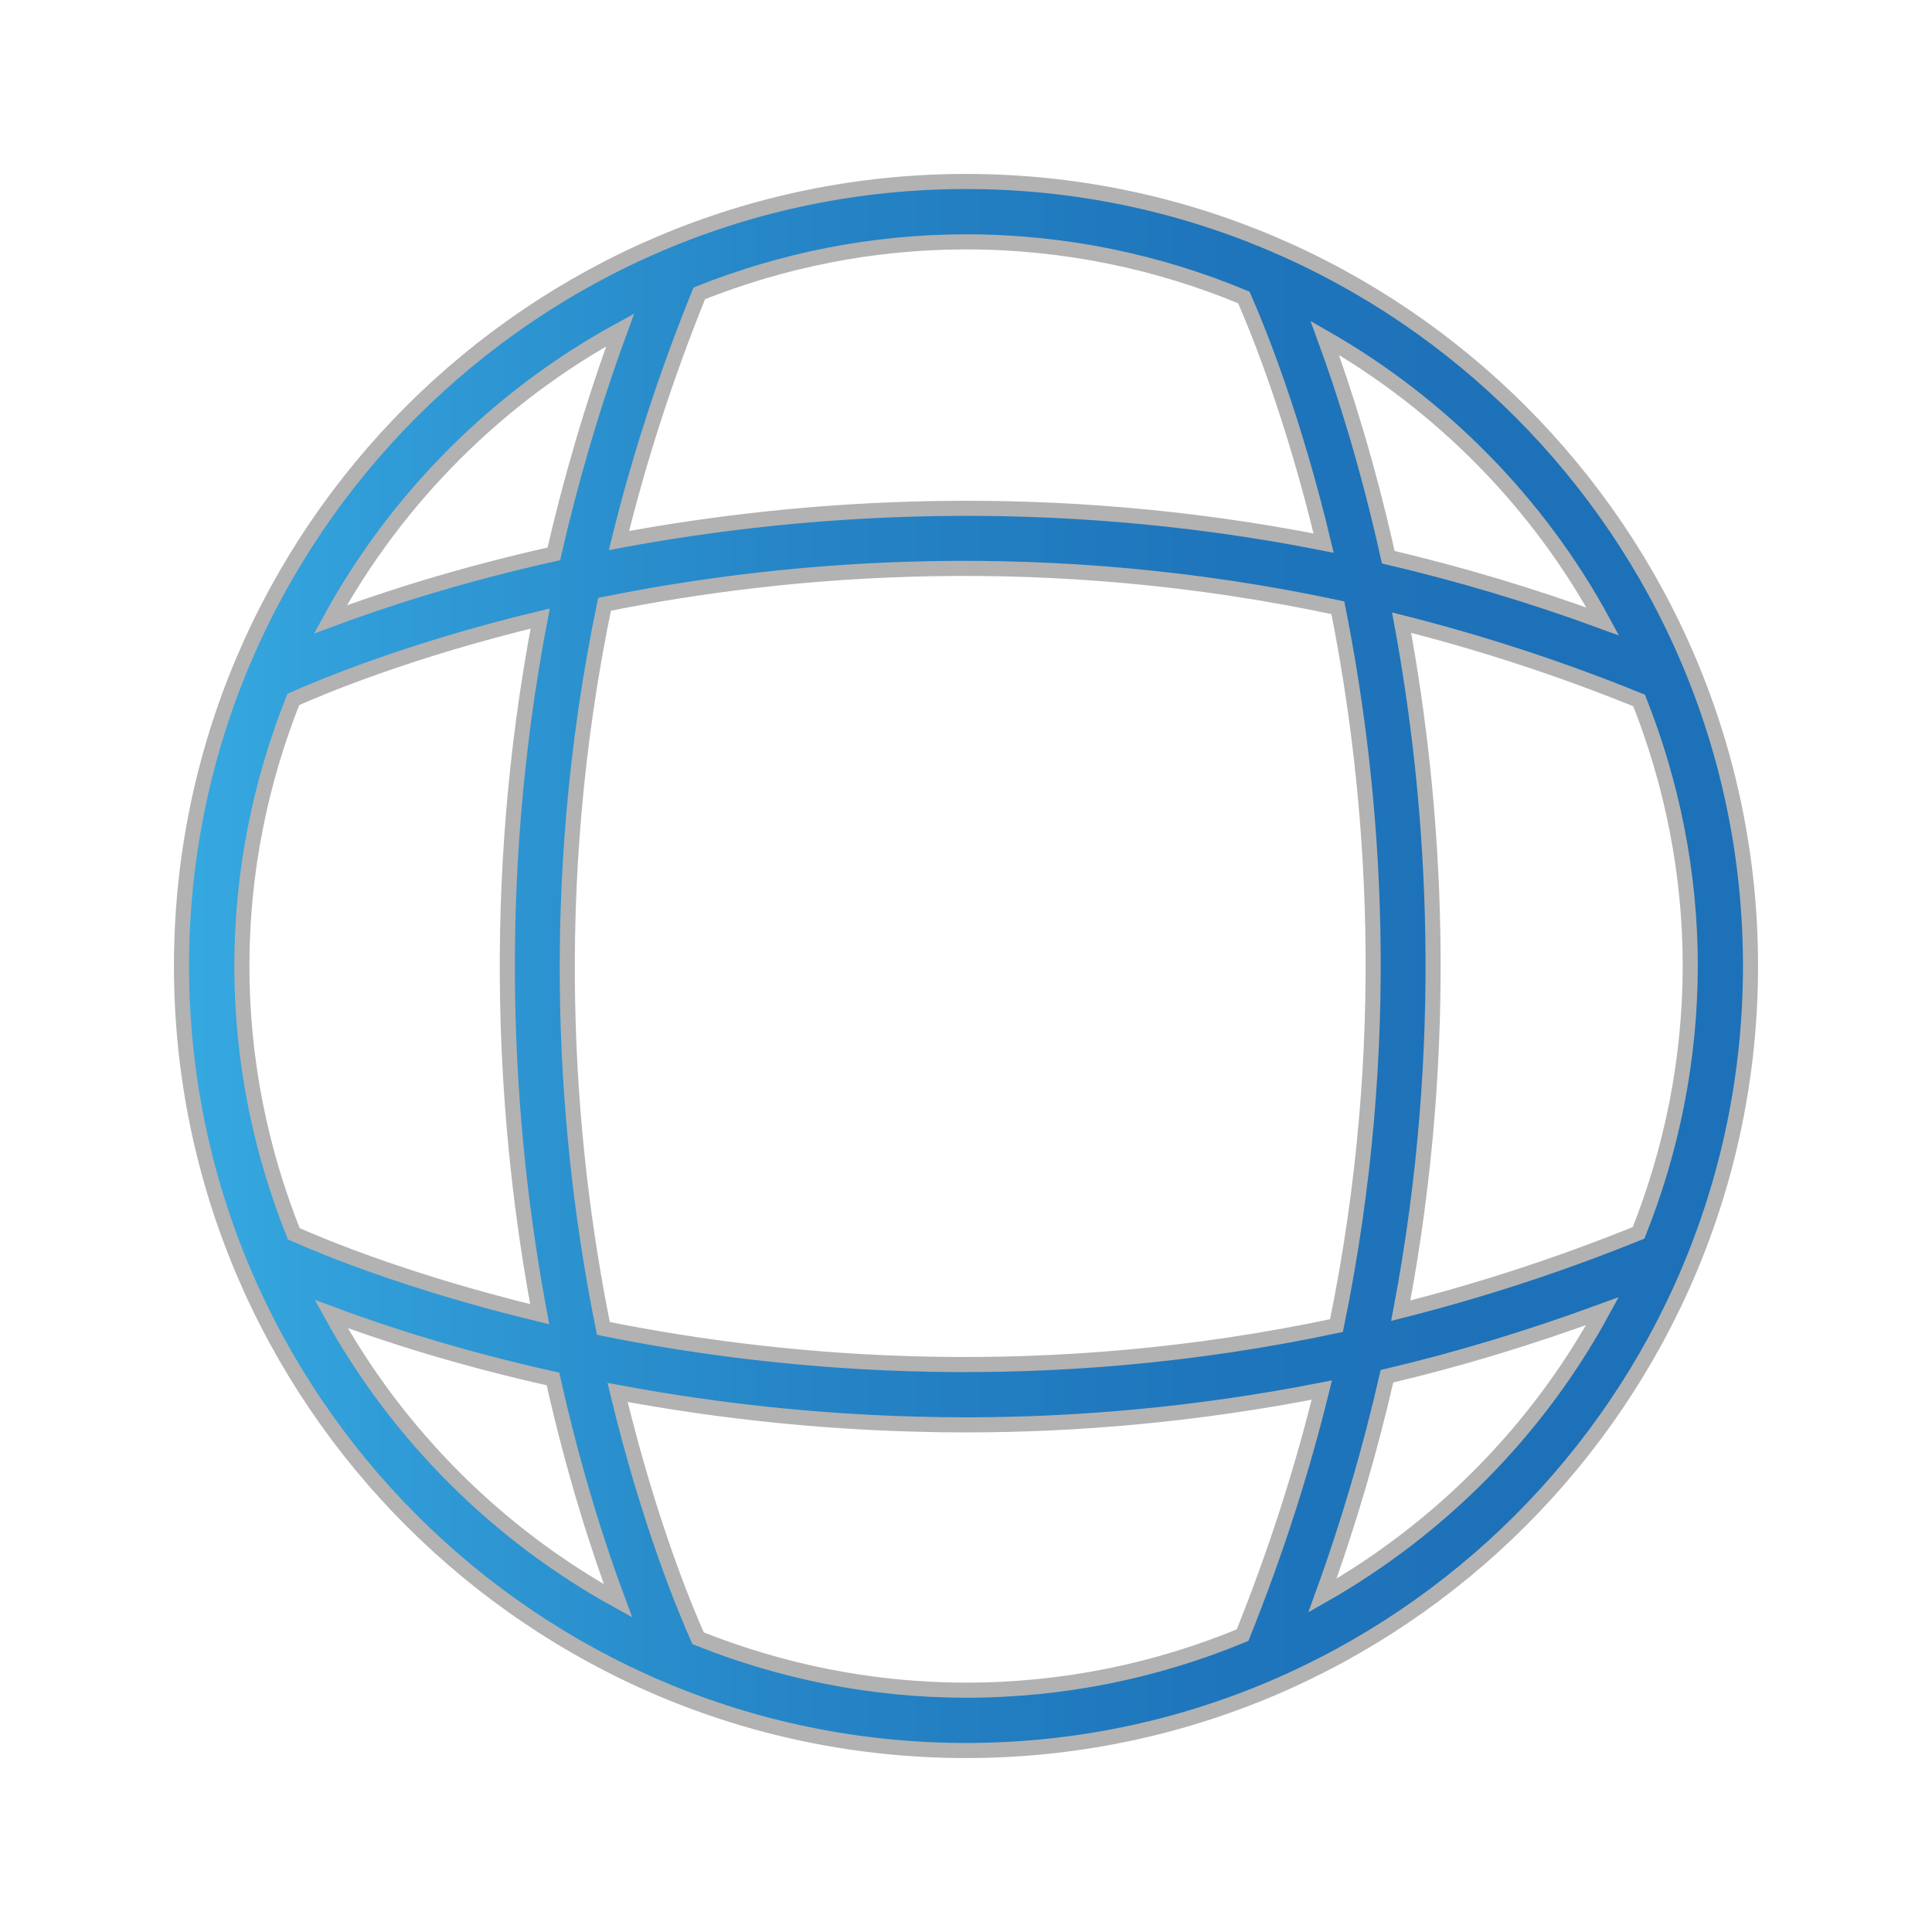 <?xml version="1.0" encoding="utf-8"?>
<!-- Generator: Adobe Illustrator 15.0.0, SVG Export Plug-In . SVG Version: 6.00 Build 0)  -->
<!DOCTYPE svg PUBLIC "-//W3C//DTD SVG 1.1//EN" "http://www.w3.org/Graphics/SVG/1.1/DTD/svg11.dtd">
<svg version="1.1" id="Layer_1" xmlns="http://www.w3.org/2000/svg" xmlns:xlink="http://www.w3.org/1999/xlink" x="0px" y="0px"
	 width="32px" height="32px" viewBox="0 0 32 32" enable-background="new 0 0 32 32" xml:space="preserve">
<linearGradient id="SVGID_1_" gradientUnits="userSpaceOnUse" x1="3.006" y1="16" x2="28.994" y2="16">
	<stop  offset="0" style="stop-color:#36A9E1"/>
	<stop  offset="0.087" style="stop-color:#32A0DA"/>
	<stop  offset="0.378" style="stop-color:#2686C7"/>
	<stop  offset="0.64" style="stop-color:#1F76BC"/>
	<stop  offset="0.848" style="stop-color:#1D71B8"/>
</linearGradient>
<path fill="url(#SVGID_1_)" stroke="#B2B2B2" stroke-width="0.25" stroke-miterlimit="10" d="M16,3.006
	C8.835,3.006,3.006,8.835,3.006,16c0,7.166,5.829,12.994,12.994,12.994S28.994,23.166,28.994,16C28.994,8.835,23.165,3.006,16,3.006
	z M27.14,20.42c-1.34,0.543-2.656,0.965-3.939,1.289c0.84-4.424,0.572-8.375,0.014-11.396c1.281,0.323,2.595,0.745,3.934,1.289
	c0.54,1.364,0.847,2.845,0.847,4.398C27.994,17.562,27.686,19.051,27.14,20.42z M10.013,10.009
	c3.107-0.627,7.356-0.966,12.146,0.057c0.611,3.06,0.942,7.21-0.023,11.89c-4.786,1.018-9.036,0.674-12.142,0.047
	C9.372,18.928,9.03,14.736,10.013,10.009z M26.547,10.294c-1.207-0.443-2.394-0.793-3.553-1.065
	c-0.342-1.541-0.737-2.776-1.052-3.633C23.878,6.705,25.481,8.331,26.547,10.294z M20.602,4.927
	c0.237,0.539,0.821,1.975,1.321,4.068c-4.541-0.896-8.593-0.616-11.671-0.042c0.327-1.33,0.765-2.699,1.33-4.094
	C12.951,4.314,14.439,4.006,16,4.006C17.63,4.006,19.184,4.336,20.602,4.927z M10.272,5.465c-0.463,1.262-0.821,2.5-1.099,3.709
	c-1.59,0.355-2.851,0.768-3.701,1.086C6.579,8.238,8.25,6.568,10.272,5.465z M4.858,11.585c0.475-0.212,1.927-0.819,4.089-1.34
	c-0.858,4.481-0.578,8.479-0.008,11.522c-2.147-0.518-3.593-1.117-4.073-1.332c-0.55-1.375-0.86-2.867-0.86-4.436
	C4.006,14.44,4.314,12.953,4.858,11.585z M5.486,21.764c0.847,0.316,2.096,0.725,3.673,1.076c0.353,1.576,0.761,2.826,1.077,3.674
	C8.238,25.414,6.586,23.762,5.486,21.764z M11.563,27.135c-0.217-0.484-0.817-1.928-1.334-4.072
	c1.665,0.312,3.616,0.537,5.777,0.537c1.828,0,3.808-0.168,5.887-0.576c-0.323,1.318-0.756,2.676-1.312,4.059
	c-1.413,0.586-2.959,0.912-4.581,0.912C14.432,27.994,12.938,27.684,11.563,27.135z M21.903,26.428
	c0.449-1.236,0.799-2.449,1.069-3.633c1.163-0.273,2.356-0.633,3.569-1.078C25.468,23.689,23.853,25.32,21.903,26.428z"/>
</svg>
